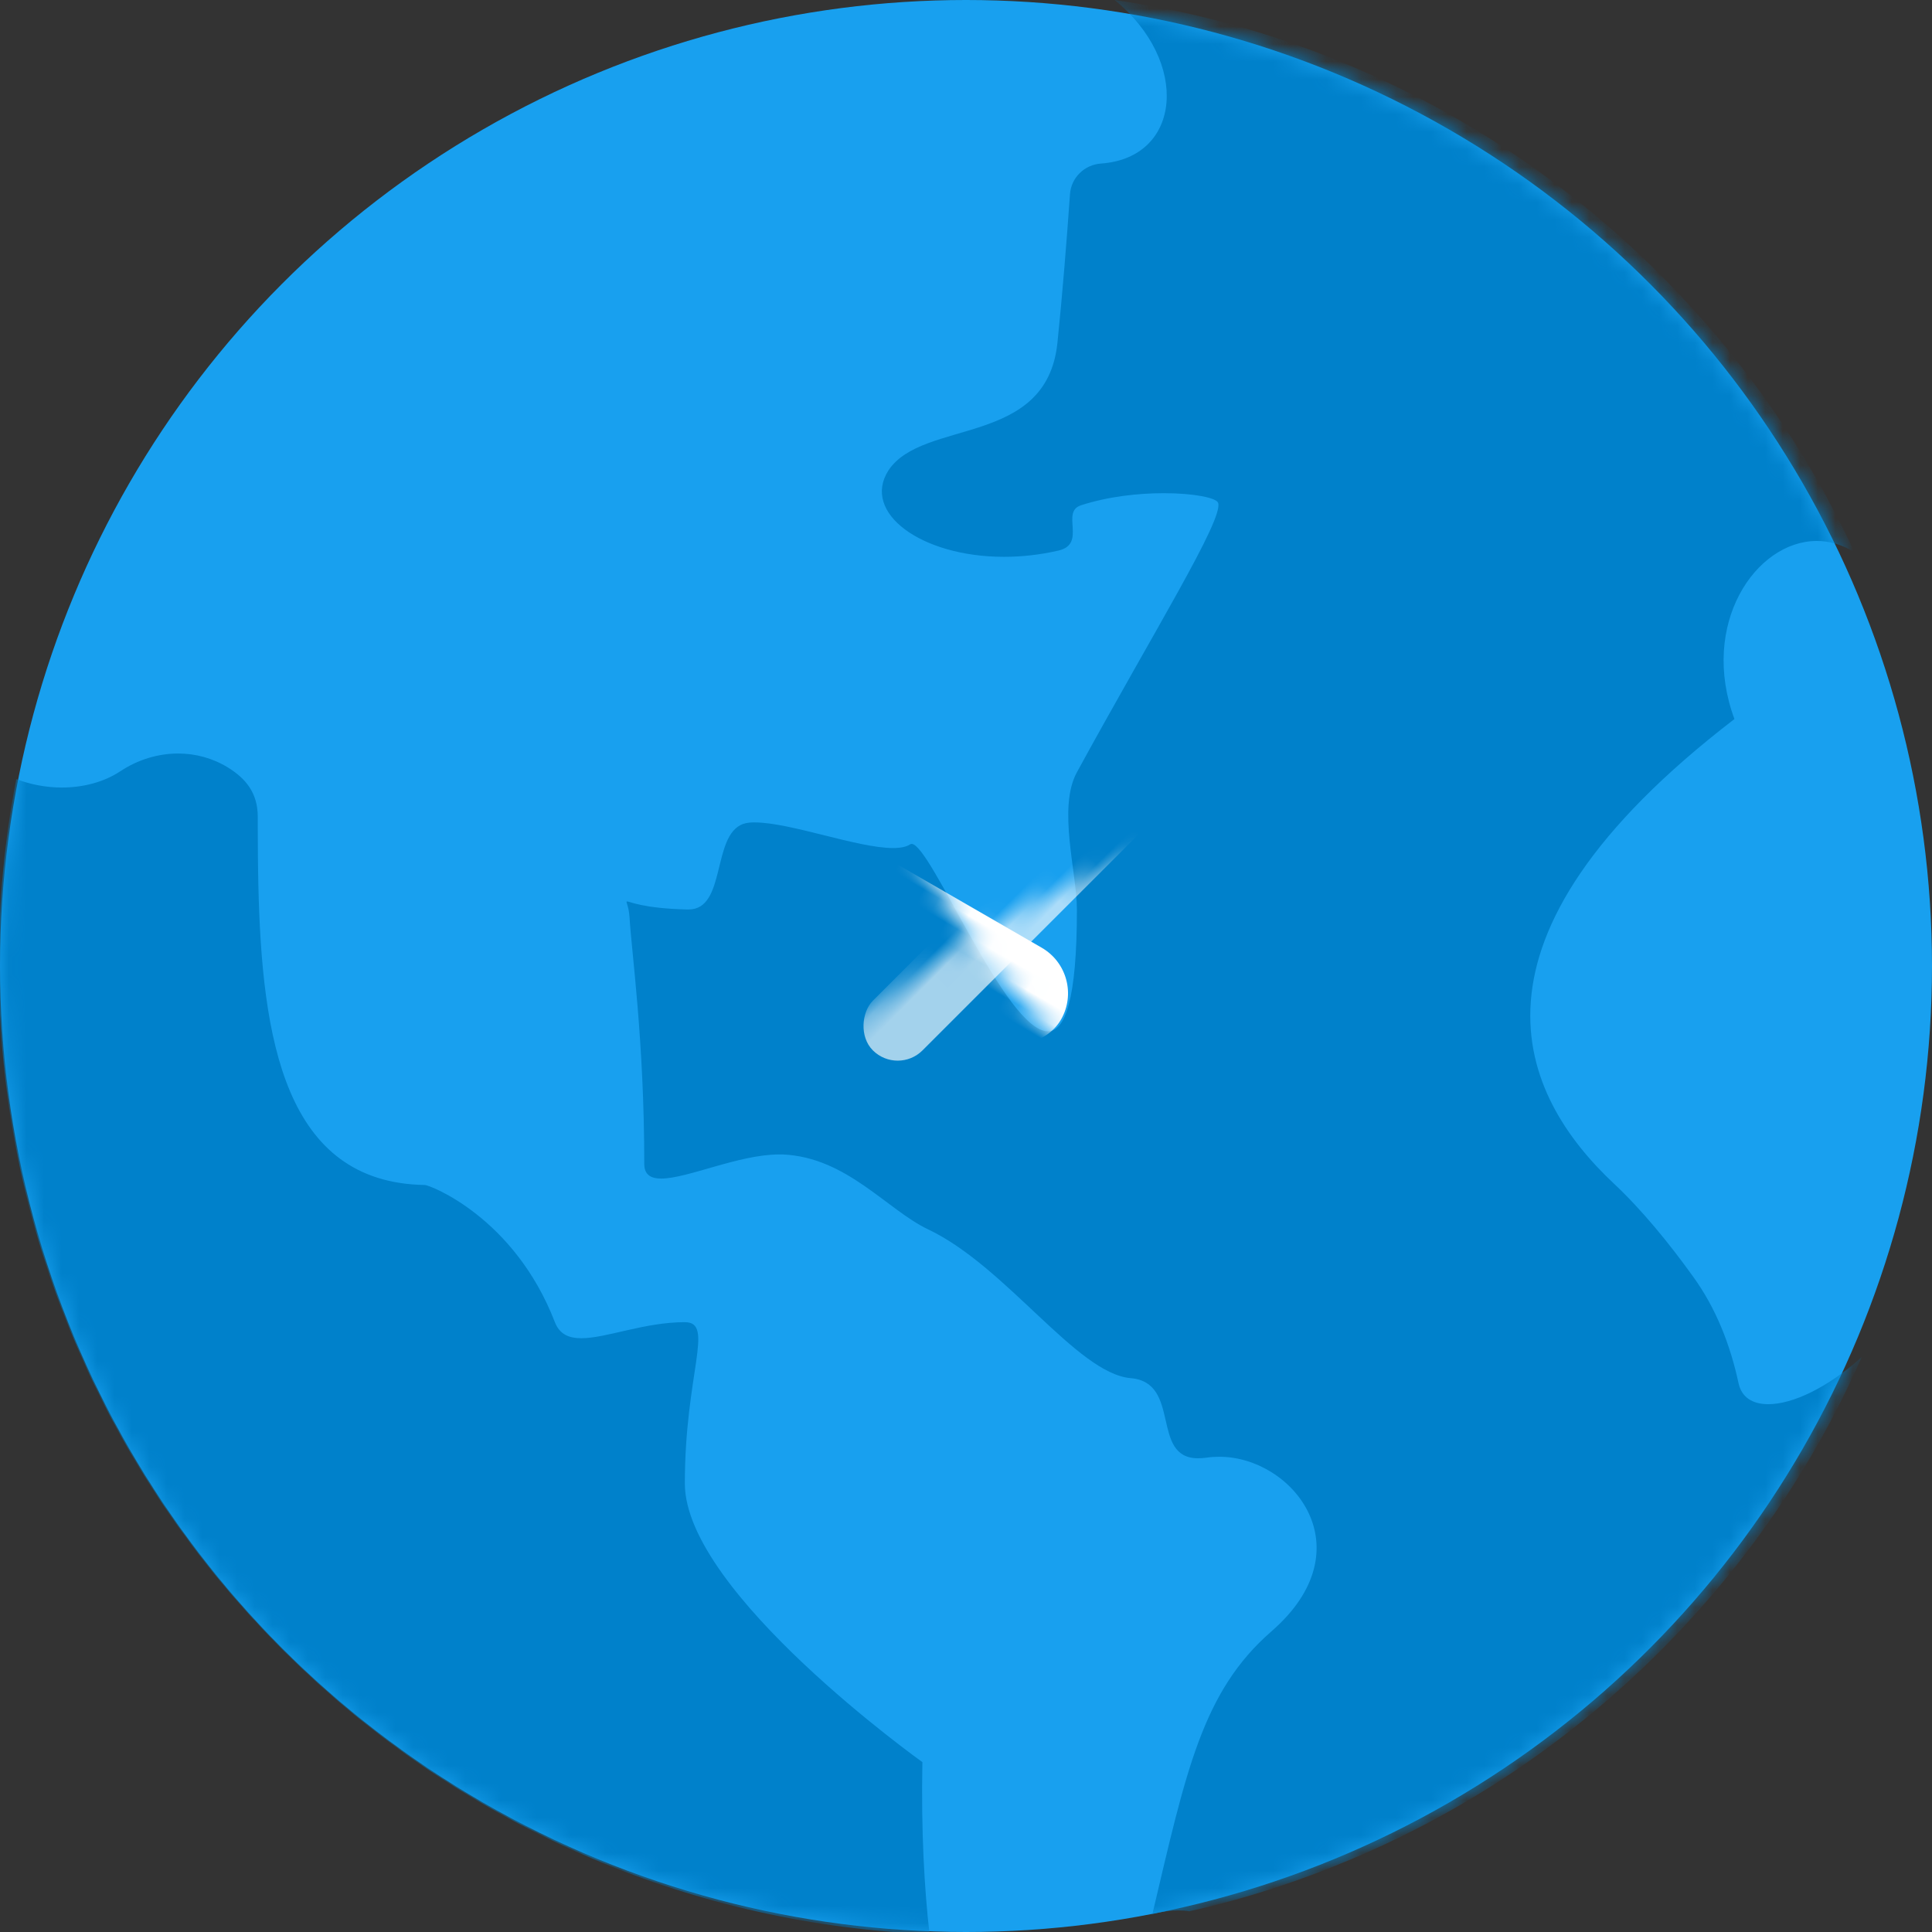 <?xml version="1.0" encoding="UTF-8"?>
<svg width="110px" height="110px" viewBox="0 0 110 110" version="1.1" xmlns="http://www.w3.org/2000/svg" xmlns:xlink="http://www.w3.org/1999/xlink">
    <rect x="0" y="0" width="110" height="110" fill="#333333" stroke="none"/>
    <title>2</title>
    <defs>
        <circle id="path-1" cx="55" cy="55" r="55"></circle>
    </defs>
    <g id="页面-1" stroke="none" stroke-width="1" fill="none" fill-rule="evenodd">
        <g id="应用中心" transform="translate(-2365, -1518)">
            <g id="编组-4" transform="translate(685, 1518)">
                <g id="2" transform="translate(1680, 0)">
                    <mask id="mask-2" fill="white">
                        <use xlink:href="#path-1"></use>
                    </mask>
                    <use id="椭圆形" fill="#18A0EF" xlink:href="#path-1"></use>
                    <path d="M10.147,42.902 C11.124,42.902 12.102,43.161 12.968,43.692 C13.97,44.309 14.676,45.123 14.676,46.505 L14.676,47.149 C14.677,47.685 14.68,48.224 14.685,48.761 L14.693,49.406 C14.694,49.513 14.696,49.621 14.698,49.728 L14.71,50.371 C14.908,59.145 16.193,67.34 24.192,67.469 C24.464,67.469 29.29,69.307 31.592,75.279 C31.864,75.97 32.384,76.193 33.101,76.193 C34.524,76.193 36.69,75.279 38.992,75.279 C40.712,75.279 38.992,78.191 38.992,84.472 C39.004,90.691 52.517,100.327 52.517,100.327 C52.443,104.276 52.628,107.546 52.925,110.124 C46.305,109.853 39.87,108.409 33.782,105.843 C27.186,103.054 21.247,99.069 16.161,93.998 C11.062,88.914 7.065,83.004 4.281,76.427 C1.386,69.616 -0.075,62.373 -0.075,54.908 C-0.075,51.33 0.259,47.801 0.928,44.358 C1.732,44.667 2.635,44.839 3.514,44.839 C4.714,44.839 5.902,44.543 6.867,43.902 C7.857,43.248 9.008,42.902 10.147,42.902 Z M63.463,0 C68.094,0.668 72.613,1.929 76.947,3.771 C83.528,6.566 89.455,10.559 94.529,15.641 C99.147,20.266 102.851,25.57 105.593,31.443 C104.889,31.01 104.16,30.8 103.444,30.8 C99.95,30.8 96.752,35.548 98.752,40.939 C82.33,53.551 86.541,62.379 91.899,67.399 C93.48,68.883 95.036,70.787 96.394,72.679 C97.703,74.484 98.518,76.574 98.987,78.762 C99.16,79.554 99.777,79.949 100.678,79.949 C102.036,79.949 104.012,79.047 106,77.266 C103.259,83.486 99.407,89.112 94.554,93.971 C89.467,99.065 83.553,103.059 76.971,105.841 C73.959,107.114 70.872,108.116 67.711,108.821 C67.526,108.784 67.316,108.771 67.093,108.771 C66.661,108.771 66.167,108.833 65.612,108.981 C67.526,100.883 68.439,96.32 72.39,92.883 C77.823,88.16 73.588,82.942 69.427,82.942 C69.193,82.942 68.946,82.954 68.711,82.991 C68.526,83.016 68.365,83.028 68.217,83.028 C65.476,83.028 67.291,78.713 64.377,78.466 C61.315,78.206 57.302,72.11 52.845,69.996 C50.499,68.883 48.214,65.891 44.572,65.73 L44.362,65.73 C42.065,65.73 39.139,67.103 37.645,67.103 C37.052,67.103 36.682,66.88 36.682,66.274 C36.682,59.214 35.953,54.194 35.842,52.203 C35.793,51.523 35.595,51.325 35.706,51.325 C35.855,51.325 36.595,51.721 39.139,51.783 L39.201,51.783 C40.282,51.783 40.61,50.729 40.892,49.593 L40.997,49.165 C41.279,48.025 41.601,46.924 42.67,46.837 C42.769,46.825 42.868,46.825 42.967,46.825 C44.992,46.825 48.832,48.284 50.844,48.284 C51.264,48.284 51.598,48.222 51.82,48.074 C51.844,48.061 51.869,48.049 51.906,48.049 C52.993,48.049 57.265,58.719 59.66,58.719 C60.648,58.719 61.315,56.902 61.315,51.795 C61.315,49.681 60.204,45.996 61.315,43.968 C65.649,36.03 69.699,29.539 69.353,28.624 C69.242,28.34 67.958,28.08 66.266,28.08 C64.822,28.08 63.093,28.265 61.537,28.772 C60.377,29.156 61.883,30.961 60.278,31.344 C59.204,31.592 58.154,31.703 57.166,31.703 C52.45,31.703 49.042,29.193 50.585,26.782 C52.548,23.827 59.574,25.471 60.204,19.536 C60.488,16.791 60.735,13.7 60.92,11.066 C60.982,10.114 61.747,9.372 62.698,9.311 C67.291,8.977 67.76,3.499 63.463,0 Z" id="形状结合" fill="#0081CB" mask="url(#mask-2)"></path>
                    <rect id="矩形" fill="#FFFFFF" opacity="0.8" mask="url(#mask-2)" transform="translate(67.728, 41.772) rotate(-315) translate(-67.728, -41.772) " x="65.728" y="16.272" width="4" height="51" rx="2"></rect>
                    <rect id="矩形" fill="#FFFFFF" mask="url(#mask-2)" transform="translate(43.086, 48.056) rotate(-60) translate(-43.086, -48.056) " x="40.086" y="28.056" width="6" height="40" rx="3"></rect>
                </g>
            </g>
        </g>
    </g>
</svg>